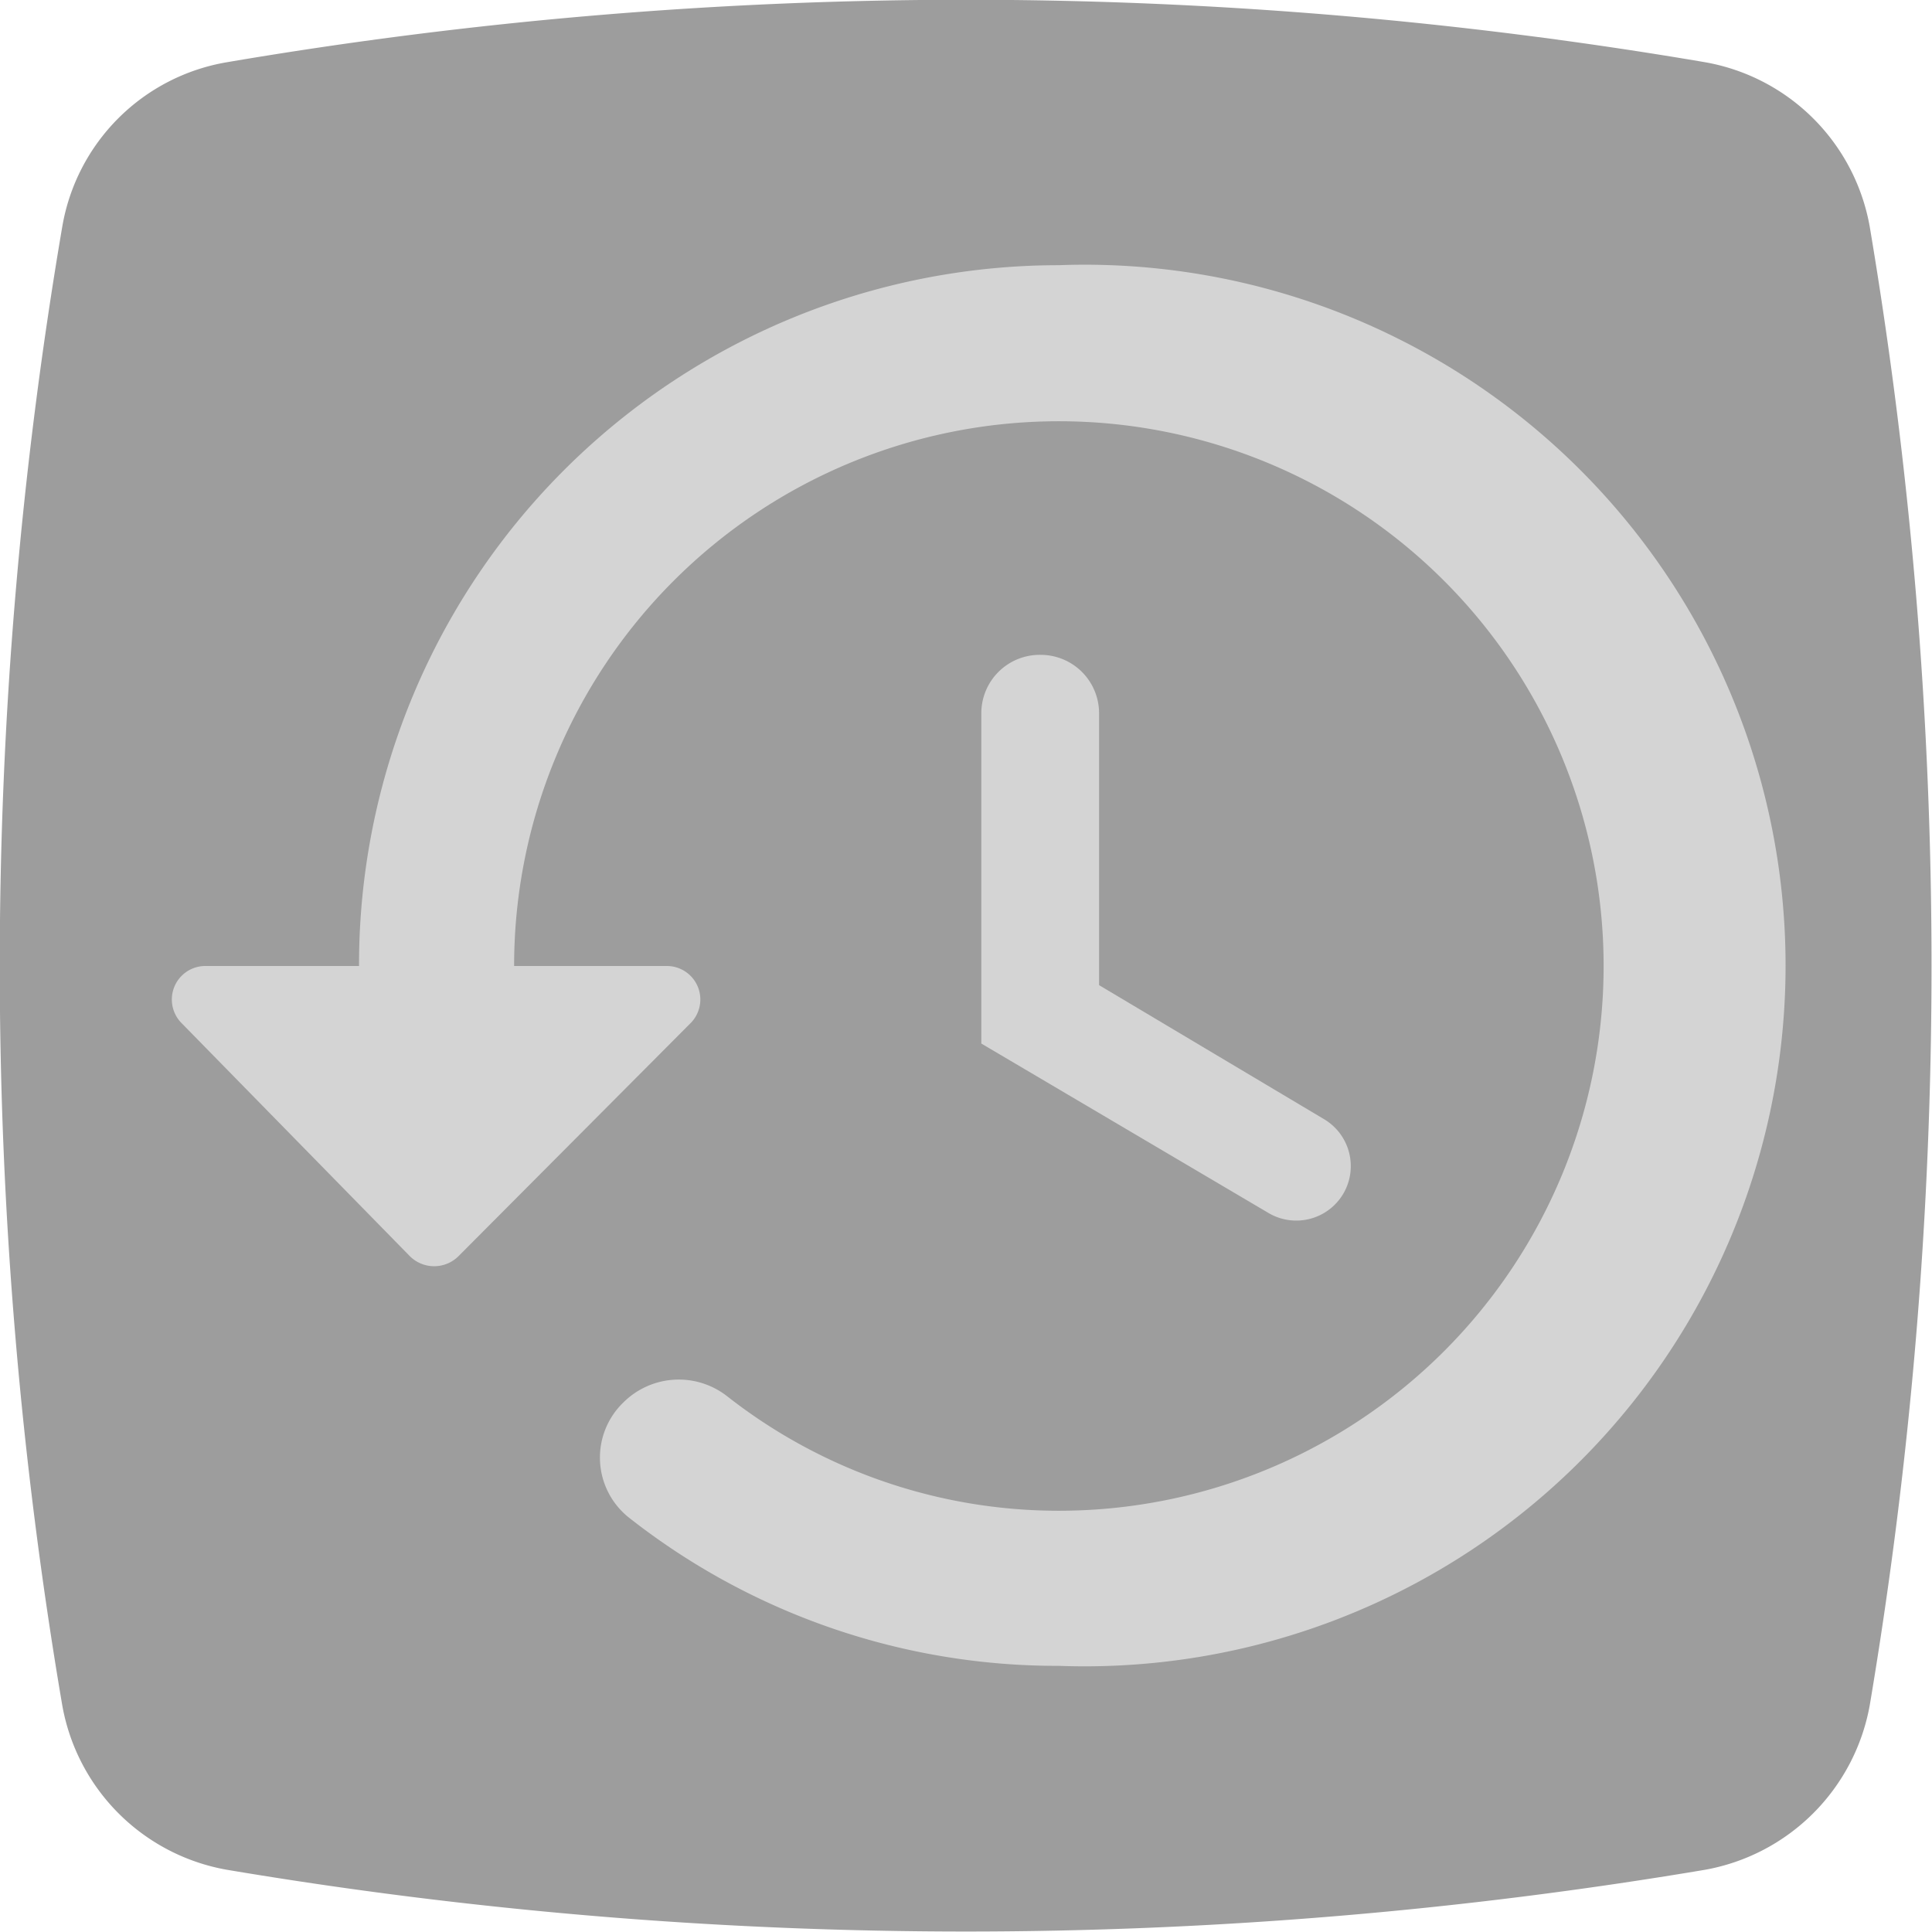 <svg xmlns="http://www.w3.org/2000/svg" xmlns:xlink="http://www.w3.org/1999/xlink" viewBox="0 0 20.18 20.18"><defs><style>.cls-1{fill:#9D9D9D}.cls-2{fill:#D4D4D4;}</style><linearGradient id="linear-gradient" y1="10.09" x2="20.18" y2="10.09" gradientUnits="userSpaceOnUse"><stop offset="0" stop-color="#44c68f"/><stop offset="1" stop-color="#076dff"/></linearGradient></defs><g id="Layer_2" data-name="Layer 2"><g id="Layer_1-2" data-name="Layer 1"><path class="cls-1" d="M17.81,19.53a46.52,46.52,0,0,1-15.44,0A2.12,2.12,0,0,1,.65,17.81a46,46,0,0,1,0-15.44A2.1,2.1,0,0,1,2.37.65a46,46,0,0,1,15.44,0,2.12,2.12,0,0,1,1.72,1.72,46.52,46.52,0,0,1,0,15.44A2.13,2.13,0,0,1,17.81,19.53Z"/><path class="cls-2" d="M10.25,7.45V10.9l3,1.77a.57.57,0,0,0,.78-.2h0a.57.57,0,0,0-.2-.78l-2.35-1.4V7.45a.61.61,0,0,0-.61-.61h0A.61.61,0,0,0,10.25,7.45Z"/><path class="cls-2" d="M11.06,2.77a7.31,7.31,0,0,0-7.31,7.32H2.15a.35.35,0,0,0-.25.6l2.38,2.43a.36.36,0,0,0,.51,0l2.42-2.43a.35.35,0,0,0-.25-.6H5.37a5.69,5.69,0,1,1,5.69,5.69,5.61,5.61,0,0,1-3.47-1.2.82.82,0,0,0-1.08.07h0a.8.8,0,0,0,.07,1.21,7.23,7.23,0,0,0,4.48,1.54,7.32,7.32,0,1,0,0-14.63Z"/></g></g></svg>